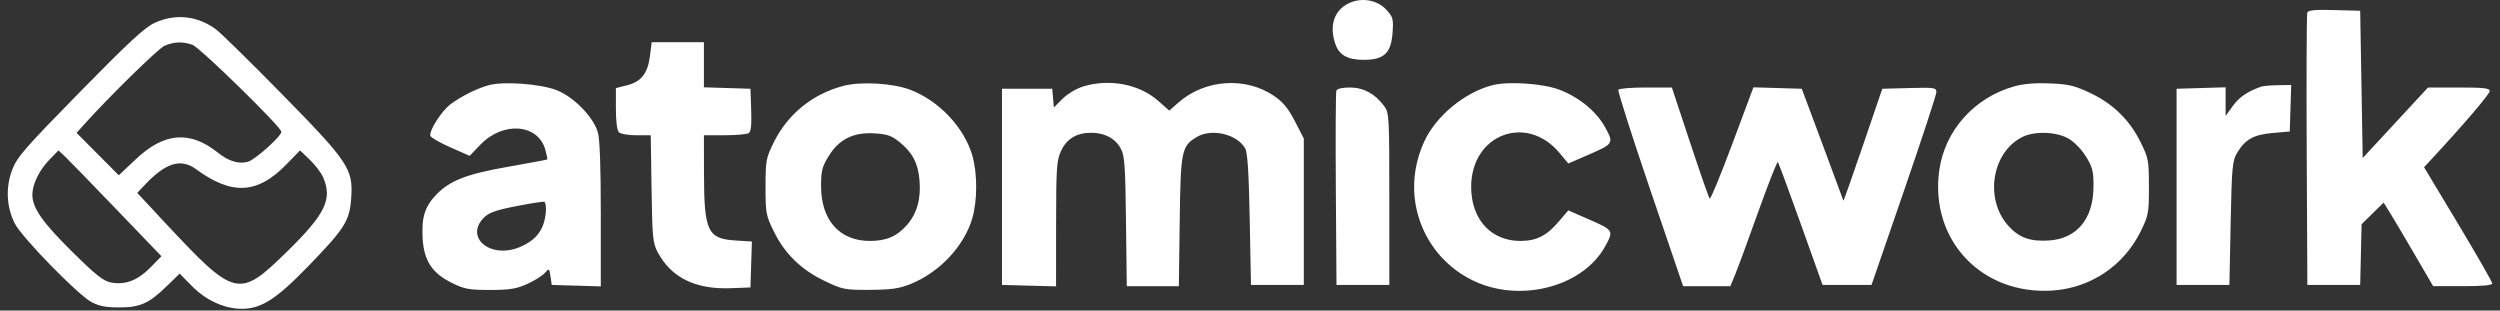 <svg width="161" height="20" viewBox="0 0 161 20" fill="none" xmlns="http://www.w3.org/2000/svg">
<rect x="0" y="0" width="161" height="20" fill="#333333" stroke="none"/>
<path fill-rule="evenodd" clip-rule="evenodd" d="M86.801 0.24C85.898 0.708 85.597 1.687 86.001 2.846C86.248 3.555 86.792 3.853 87.837 3.853C89.128 3.853 89.586 3.422 89.68 2.118C89.745 1.225 89.712 1.102 89.287 0.634C88.686 -0.027 87.639 -0.193 86.801 0.24ZM148.59 0.81C148.546 0.925 148.529 4.918 148.552 9.684L148.594 18.35H150.295H151.996L152.041 16.395L152.087 14.44L152.796 13.743L153.506 13.047L153.897 13.674C154.112 14.019 154.829 15.229 155.491 16.364L156.693 18.426L158.597 18.429C159.872 18.43 160.5 18.373 160.5 18.253C160.5 18.156 159.512 16.432 158.305 14.422L156.11 10.769L156.576 10.267C158.639 8.046 160.338 6.057 160.338 5.865C160.338 5.678 159.962 5.635 158.351 5.635H156.364L154.261 7.906L152.158 10.177L152.077 5.435L151.996 0.694L150.333 0.648C149.093 0.614 148.649 0.655 148.59 0.81ZM9.94 1.481C9.312 1.774 8.23 2.777 5.131 5.939C1.572 9.569 1.093 10.121 0.782 10.945C0.354 12.078 0.416 13.331 0.952 14.393C1.403 15.286 5.013 18.985 5.89 19.453C6.374 19.711 6.825 19.799 7.672 19.799C9.026 19.8 9.591 19.546 10.755 18.413L11.571 17.62L12.371 18.433C13.267 19.343 14.472 19.89 15.575 19.887C16.831 19.885 17.797 19.263 19.864 17.13C22.207 14.711 22.513 14.227 22.617 12.771C22.752 10.884 22.46 10.444 18.168 6.071C16.141 4.005 14.225 2.124 13.912 1.893C12.713 1.007 11.273 0.858 9.94 1.481ZM12.399 2.889C12.892 3.072 18.12 8.186 18.12 8.485C18.12 8.779 16.409 10.308 15.951 10.423C15.345 10.575 14.727 10.383 14.028 9.827C12.228 8.394 10.576 8.528 8.747 10.253L7.649 11.288L6.291 9.923L4.932 8.557L5.407 8.027C6.997 6.253 10.177 3.138 10.588 2.952C11.179 2.684 11.792 2.663 12.399 2.889ZM41.858 3.602C41.717 4.726 41.299 5.261 40.38 5.493L39.663 5.673V6.998C39.663 7.813 39.738 8.398 39.857 8.518C39.964 8.625 40.469 8.712 40.98 8.712H41.908L41.96 12.155C42.008 15.325 42.04 15.649 42.364 16.256C43.236 17.883 44.787 18.645 47.058 18.56L48.329 18.512L48.375 17.033L48.422 15.554L47.359 15.486C45.561 15.372 45.342 14.897 45.336 11.102L45.332 8.712L46.669 8.71C47.404 8.708 48.099 8.648 48.214 8.575C48.365 8.479 48.411 8.06 48.376 7.079L48.329 5.716L46.831 5.669L45.332 5.623V4.171V2.719H43.65H41.968L41.858 3.602ZM31.521 5.476C30.774 5.665 29.715 6.188 29.016 6.712C28.424 7.156 27.604 8.451 27.721 8.757C27.764 8.869 28.35 9.203 29.023 9.498L30.247 10.036L30.946 9.309C32.4 7.797 34.658 7.977 35.117 9.642C35.207 9.967 35.264 10.249 35.245 10.269C35.225 10.288 34.117 10.495 32.782 10.729C30.068 11.203 28.991 11.616 28.118 12.514C27.36 13.295 27.141 13.985 27.218 15.348C27.299 16.792 27.829 17.596 29.115 18.227C29.916 18.621 30.21 18.674 31.564 18.672C32.825 18.671 33.254 18.602 33.942 18.293C34.403 18.085 34.913 17.768 35.076 17.588C35.368 17.263 35.371 17.265 35.452 17.805L35.532 18.35L37.112 18.397L38.691 18.443V13.799C38.691 10.656 38.628 8.945 38.497 8.506C38.196 7.502 36.911 6.205 35.807 5.792C34.758 5.399 32.486 5.232 31.521 5.476ZM54.322 5.529C52.323 6.051 50.727 7.348 49.821 9.187C49.331 10.184 49.301 10.347 49.301 12.033C49.301 13.729 49.328 13.878 49.835 14.906C50.543 16.345 51.599 17.373 53.106 18.093C54.269 18.649 54.397 18.674 56.023 18.666C57.38 18.659 57.904 18.585 58.615 18.302C60.49 17.555 62.087 15.863 62.614 14.062C62.95 12.917 62.95 11.149 62.614 10.004C62.084 8.194 60.466 6.485 58.615 5.779C57.507 5.356 55.444 5.236 54.322 5.529ZM69.751 5.57C69.319 5.703 68.739 6.05 68.425 6.364L67.867 6.922L67.817 6.319L67.766 5.716H66.147H64.527V12.033V18.35L66.268 18.396L68.01 18.442L68.013 14.428C68.016 10.835 68.049 10.342 68.324 9.735C68.686 8.94 69.327 8.55 70.277 8.55C71.142 8.55 71.821 8.913 72.178 9.566C72.426 10.02 72.471 10.64 72.514 14.26L72.565 18.431H74.242H75.918L75.973 14.26C76.033 9.679 76.089 9.405 77.087 8.815C78.04 8.252 79.667 8.64 80.188 9.554C80.343 9.825 80.423 11.085 80.482 14.139L80.563 18.35H82.264H83.965V13.636V8.922L83.398 7.818C82.971 6.988 82.639 6.583 82.06 6.185C80.223 4.926 77.604 5.102 75.9 6.598L75.302 7.123L74.574 6.482C73.364 5.417 71.434 5.052 69.751 5.57ZM96.132 5.482C94.347 5.927 92.474 7.469 91.721 9.113C89.535 13.887 93.124 19.08 98.357 18.715C100.575 18.56 102.506 17.459 103.38 15.852C103.934 14.833 103.932 14.829 102.2 14.073L100.998 13.549L100.347 14.31C99.597 15.187 98.934 15.516 97.91 15.516C96.013 15.516 94.743 14.119 94.743 12.033C94.743 8.657 98.311 7.295 100.441 9.858L100.999 10.53L102.2 10.009C103.923 9.263 103.938 9.24 103.38 8.214C102.824 7.19 101.719 6.276 100.446 5.785C99.393 5.379 97.171 5.223 96.132 5.482ZM129.724 5.56C127.14 6.282 125.243 8.407 124.887 10.98C124.268 15.463 127.635 19.021 132.201 18.709C134.64 18.543 136.771 17.11 137.856 14.906C138.362 13.878 138.39 13.729 138.39 12.033C138.39 10.337 138.362 10.188 137.856 9.16C137.152 7.73 136.09 6.691 134.619 5.992C133.613 5.515 133.229 5.423 132.026 5.371C131.083 5.331 130.319 5.394 129.724 5.56ZM145.598 5.586C144.721 5.904 144.206 6.256 143.797 6.82L143.33 7.465V6.544V5.623L141.751 5.669L140.172 5.716V12.033V18.35H141.872H143.573L143.654 14.382C143.727 10.79 143.766 10.361 144.059 9.863C144.579 8.98 145.13 8.67 146.361 8.564L147.461 8.469L147.507 6.971L147.554 5.473L146.697 5.486C146.226 5.492 145.731 5.538 145.598 5.586ZM86.063 5.838C86.02 5.949 86.004 8.81 86.028 12.195L86.07 18.35H87.771H89.472V12.814C89.472 7.451 89.461 7.264 89.133 6.821C88.55 6.035 87.808 5.635 86.932 5.635C86.448 5.635 86.111 5.713 86.063 5.838ZM104.222 5.78C104.172 5.861 105.091 8.74 106.262 12.179L108.393 18.431H109.912H111.432L111.721 17.743C111.88 17.364 112.55 15.546 113.209 13.702C113.869 11.859 114.446 10.388 114.492 10.434C114.538 10.48 115.205 12.28 115.974 14.434L117.373 18.35H118.95H120.526L122.614 12.293C123.763 8.962 124.702 6.099 124.702 5.93C124.702 5.646 124.577 5.627 122.961 5.67L121.22 5.716L119.976 9.36C119.292 11.365 118.724 12.968 118.714 12.924C118.703 12.879 118.096 11.239 117.365 9.279L116.034 5.716L114.477 5.67L112.92 5.624L111.562 9.263C110.816 11.265 110.16 12.853 110.104 12.792C110.048 12.731 109.477 11.096 108.835 9.158L107.668 5.635H105.99C105.067 5.635 104.272 5.7 104.222 5.78ZM57.92 9.142C58.762 9.822 59.117 10.492 59.215 11.588C59.323 12.789 59.055 13.752 58.408 14.489C57.765 15.222 57.081 15.516 56.022 15.516C54.075 15.516 52.887 14.193 52.878 12.013C52.874 11.012 52.937 10.755 53.357 10.069C54.03 8.969 54.943 8.509 56.3 8.588C57.132 8.636 57.413 8.732 57.92 9.142ZM133.201 8.919C133.578 9.133 134.046 9.611 134.335 10.079C134.763 10.771 134.826 11.021 134.821 12.02C134.813 14.076 133.768 15.356 131.993 15.484C130.764 15.573 130.035 15.315 129.34 14.546C127.787 12.827 128.268 9.795 130.248 8.818C131.034 8.431 132.422 8.479 133.201 8.919ZM7.472 13.458L10.397 16.503L9.684 17.229C8.872 18.057 8.068 18.364 7.161 18.194C6.651 18.099 6.193 17.736 4.633 16.196C2.737 14.323 2.084 13.387 2.084 12.544C2.084 11.869 2.523 10.963 3.176 10.293L3.766 9.687L4.157 10.05C4.371 10.25 5.863 11.783 7.472 13.458ZM20.811 11.42C21.417 12.83 20.956 13.782 18.504 16.185C15.376 19.249 15.157 19.197 10.585 14.295L8.84 12.423L9.309 11.924C10.663 10.481 11.646 10.177 12.629 10.898C14.935 12.589 16.579 12.503 18.438 10.594L19.322 9.686L19.955 10.292C20.302 10.626 20.688 11.134 20.811 11.42ZM35.151 13.668C35.049 14.79 34.543 15.465 33.467 15.914C31.595 16.697 29.891 15.29 31.166 14.014C31.487 13.693 31.94 13.531 33.231 13.279C34.141 13.101 34.958 12.973 35.047 12.995C35.136 13.017 35.183 13.32 35.151 13.668Z" fill="white"/>
</svg>
